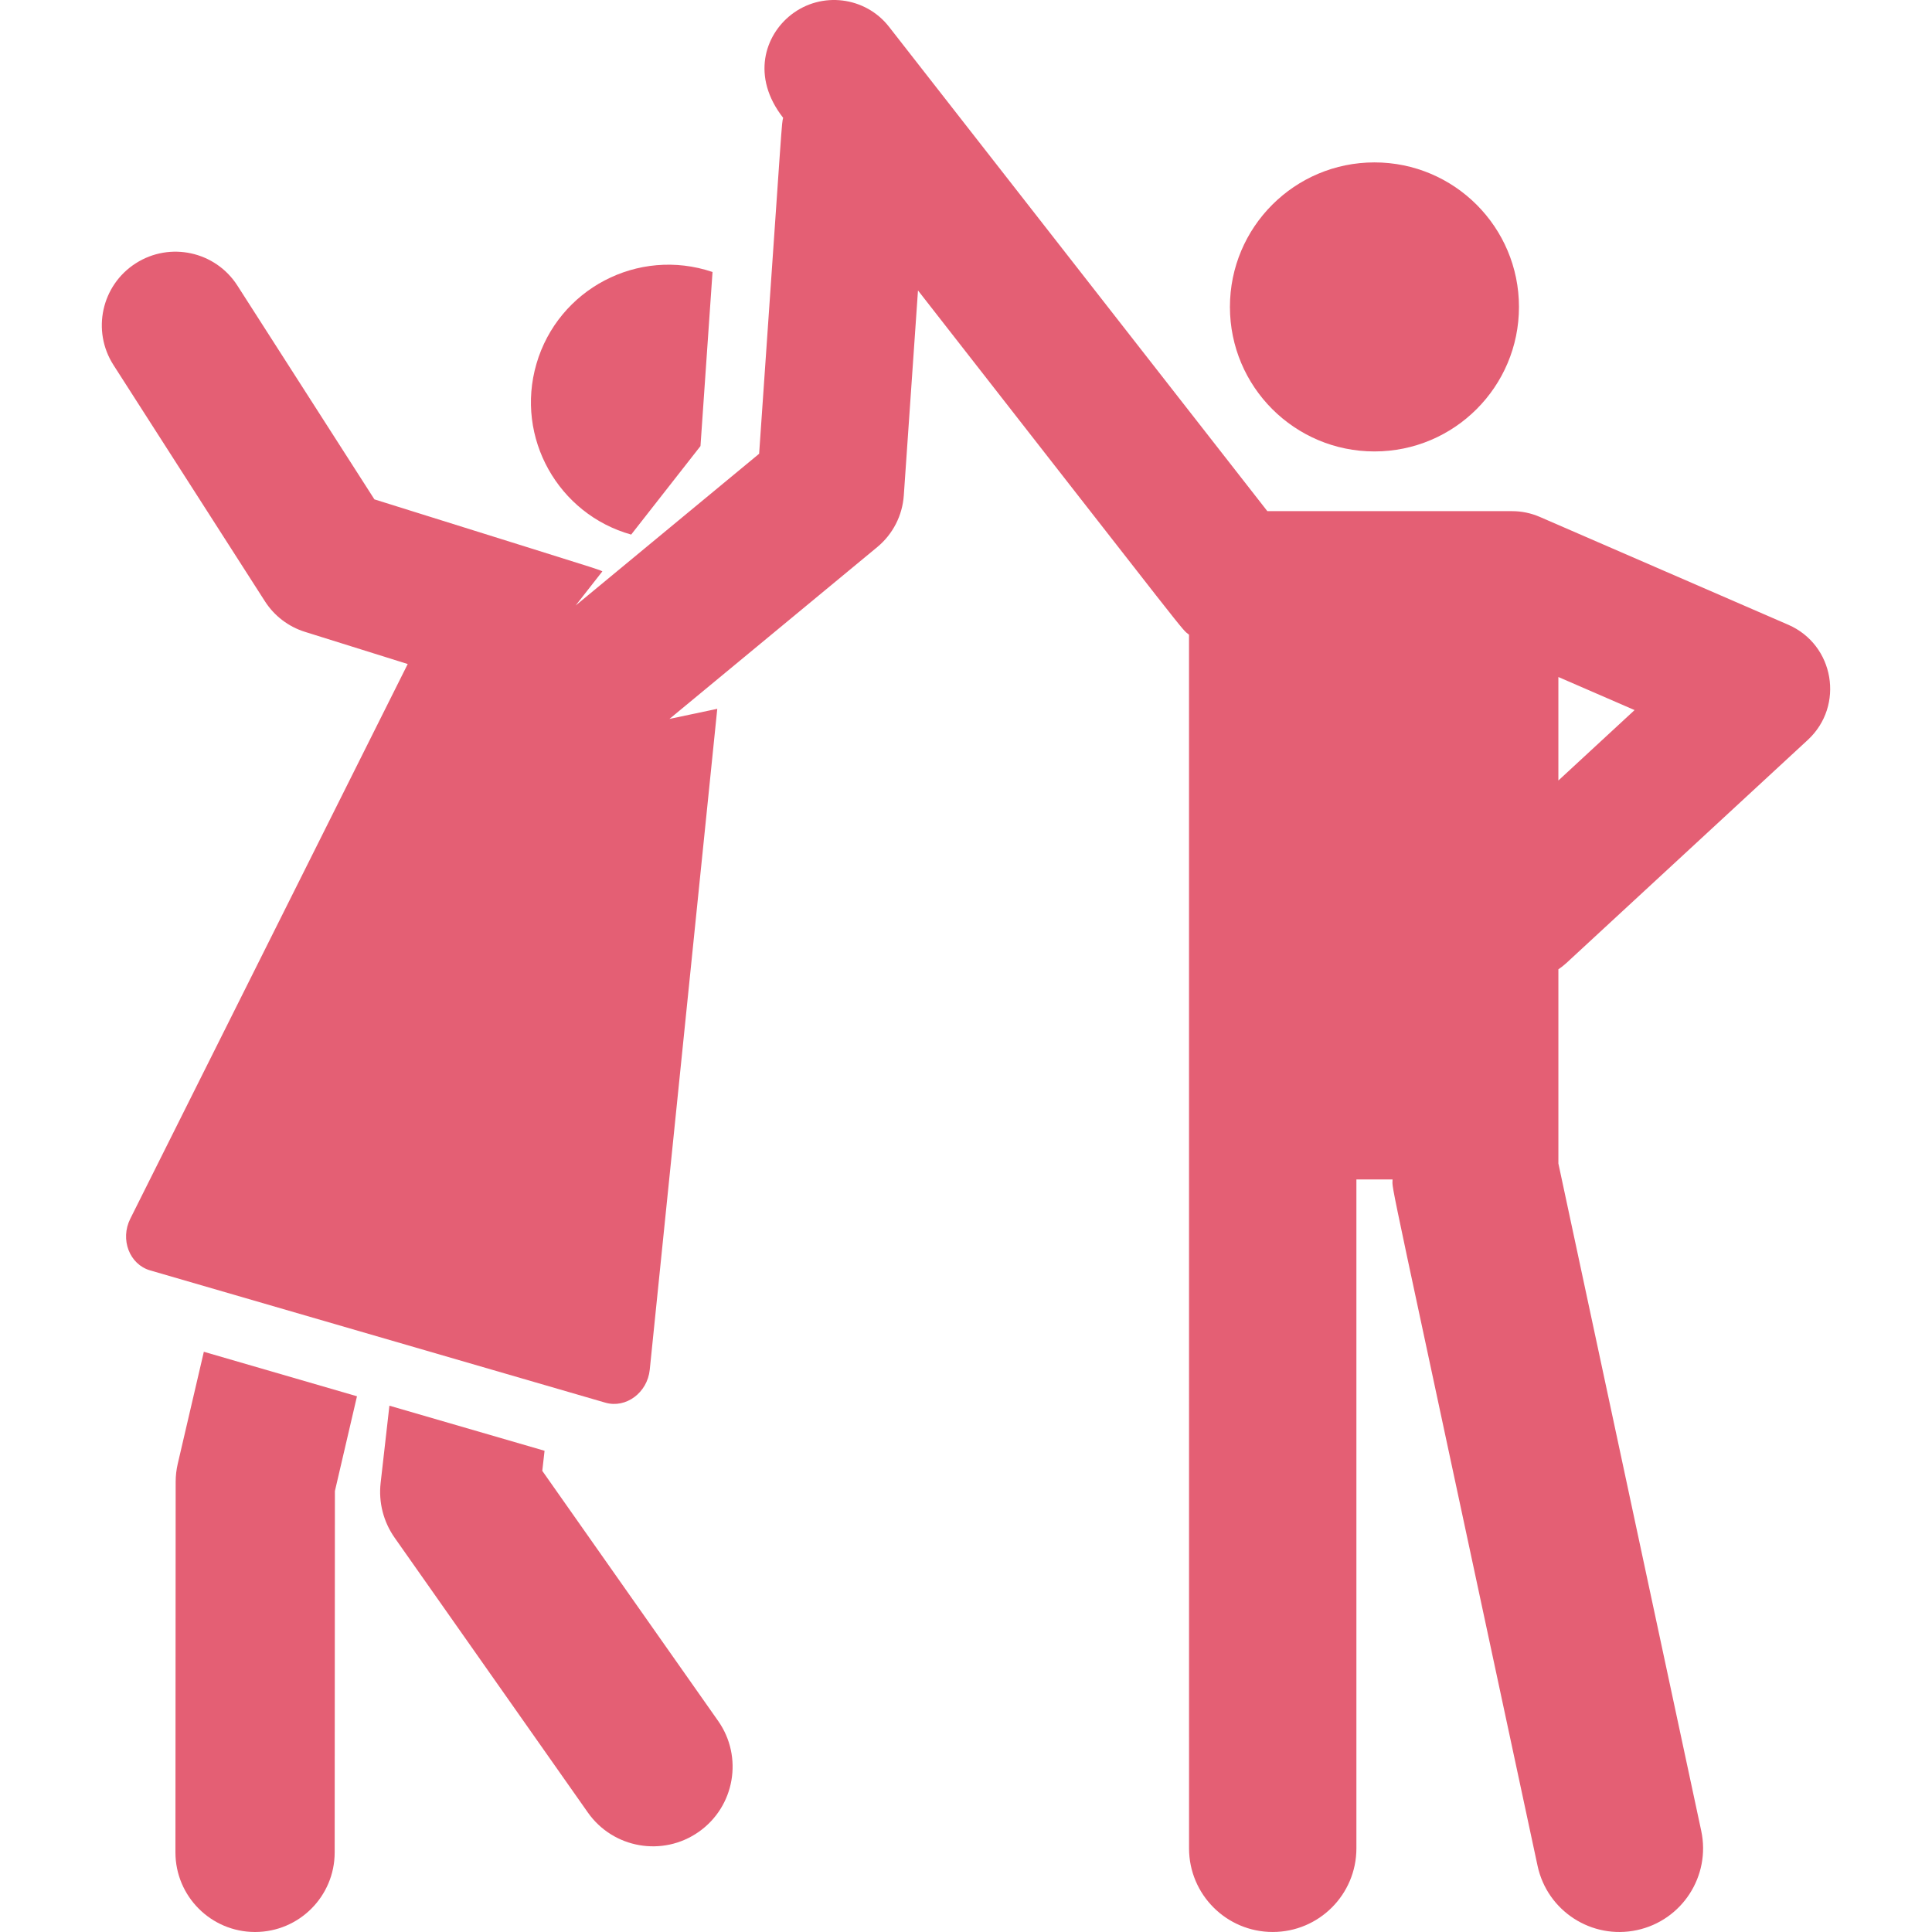 <?xml version="1.0" encoding="iso-8859-1"?>
<!-- Generator: Adobe Illustrator 19.0.0, SVG Export Plug-In . SVG Version: 6.00 Build 0)  -->
<svg version="1.1" id="Layer_1" xmlns="http://www.w3.org/2000/svg" xmlns:xlink="http://www.w3.org/1999/xlink" x="0px" y="0px"
	 viewBox="0 0 512 512" style="enable-background:new 0 0 512 512;" xml:space="preserve">
<g>
	<g>
		<path fill="#E45F74" d="M190.309,456.058l-46.598-66.27l0.604-5.318c-33.642-9.776-23.561-6.846-41.117-11.947l-2.325,20.463
			c-0.583,5.131,0.735,10.297,3.705,14.519l51.209,72.826c6.705,9.535,19.866,11.827,29.398,5.124
			C194.718,478.753,197.012,465.59,190.309,456.058z"/>
	</g>
</g>
<g>
	<g>
		<path fill="#E45F74" d="M54.02,358.234l-6.917,29.688c-0.365,1.565-0.549,3.167-0.55,4.774l-0.061,98.188
			c-0.008,11.654,9.434,21.107,21.088,21.115c0.004,0,0.008,0,0.013,0c11.647-0.001,21.094-9.44,21.1-21.088l0.06-95.769
			l5.851-25.115L54.02,358.234z"/>
	</g>
</g>
<g>
	<g>
		<circle fill="#E45F74" cx="364.243" cy="81.337" r="38.299"/>
	</g>
</g>
<g>
	<g>
		<path fill="#E45F74" d="M142.16,96.43c-5.69,19.583,5.803,39.84,25.109,45.239l18.366-23.456l3.192-46.133
			C169.045,65.402,147.917,76.62,142.16,96.43z"/>
	</g>
</g>
<g>
	<g>
		<path fill="#E45F74" d="M473.898,165.561l-65.83-28.573c-2.322-1.007-4.826-1.528-7.357-1.528c-21.602,0-43.266,0-64.851,0
			c-4.695-6.012-95.58-122.373-100.262-128.365c-6.264-8.02-17.909-9.464-25.94-3.188c-6.982,5.454-10.626,16.417-2.116,27.313
			c-0.442,2.124,0.116-4.622-6.363,89.032l-48.627,40.212l7.086-9.05c-0.643-0.289-0.422-0.264-3.354-1.203
			c-4.787-1.533-17.979-5.637-57.059-17.873L62.91,75.681c-5.813-9.069-17.877-11.71-26.945-5.894
			C26.896,75.6,24.257,87.664,30.07,96.732l40.143,62.624c2.472,3.857,6.221,6.719,10.593,8.088
			c15.168,4.749,9.585,3.001,27.243,8.53L34.526,322.978c-2.752,5.502-0.21,12.098,5.248,13.685
			c26.338,7.653,94.297,27.401,120.653,35.059c5.436,1.579,11.139-2.616,11.764-8.741l17.894-175.136l-12.671,2.678l55.076-45.545
			c4.118-3.406,6.659-8.352,7.028-13.685l3.758-54.325c74.897,95.889,69.477,89.294,71.824,91.229l0.009,321.622
			c0,12.249,9.929,22.176,22.176,22.176c12.247,0,22.176-9.927,22.176-22.176V312.563h9.579c0.003,3.487-2.588-9.725,38.43,181.898
			c2.57,12.009,14.39,19.605,26.327,17.043c11.976-2.563,19.606-14.35,17.043-26.326l-37.853-176.842v-51.452
			c0.727-0.499,1.435-1.038,2.101-1.653l63.997-59.145C488.874,187.037,486.136,170.873,473.898,165.561z M412.986,206.845v-27.43
			l20.195,8.765L412.986,206.845z"/>
	</g>
</g>
<g>
</g>
<g>
</g>
<g>
</g>
<g>
</g>
<g>
</g>
<g>
</g>
<g>
</g>
<g>
</g>
<g>
</g>
<g>
</g>
<g>
</g>
<g>
</g>
<g>
</g>
<g>
</g>
<g>
</g>
</svg>
